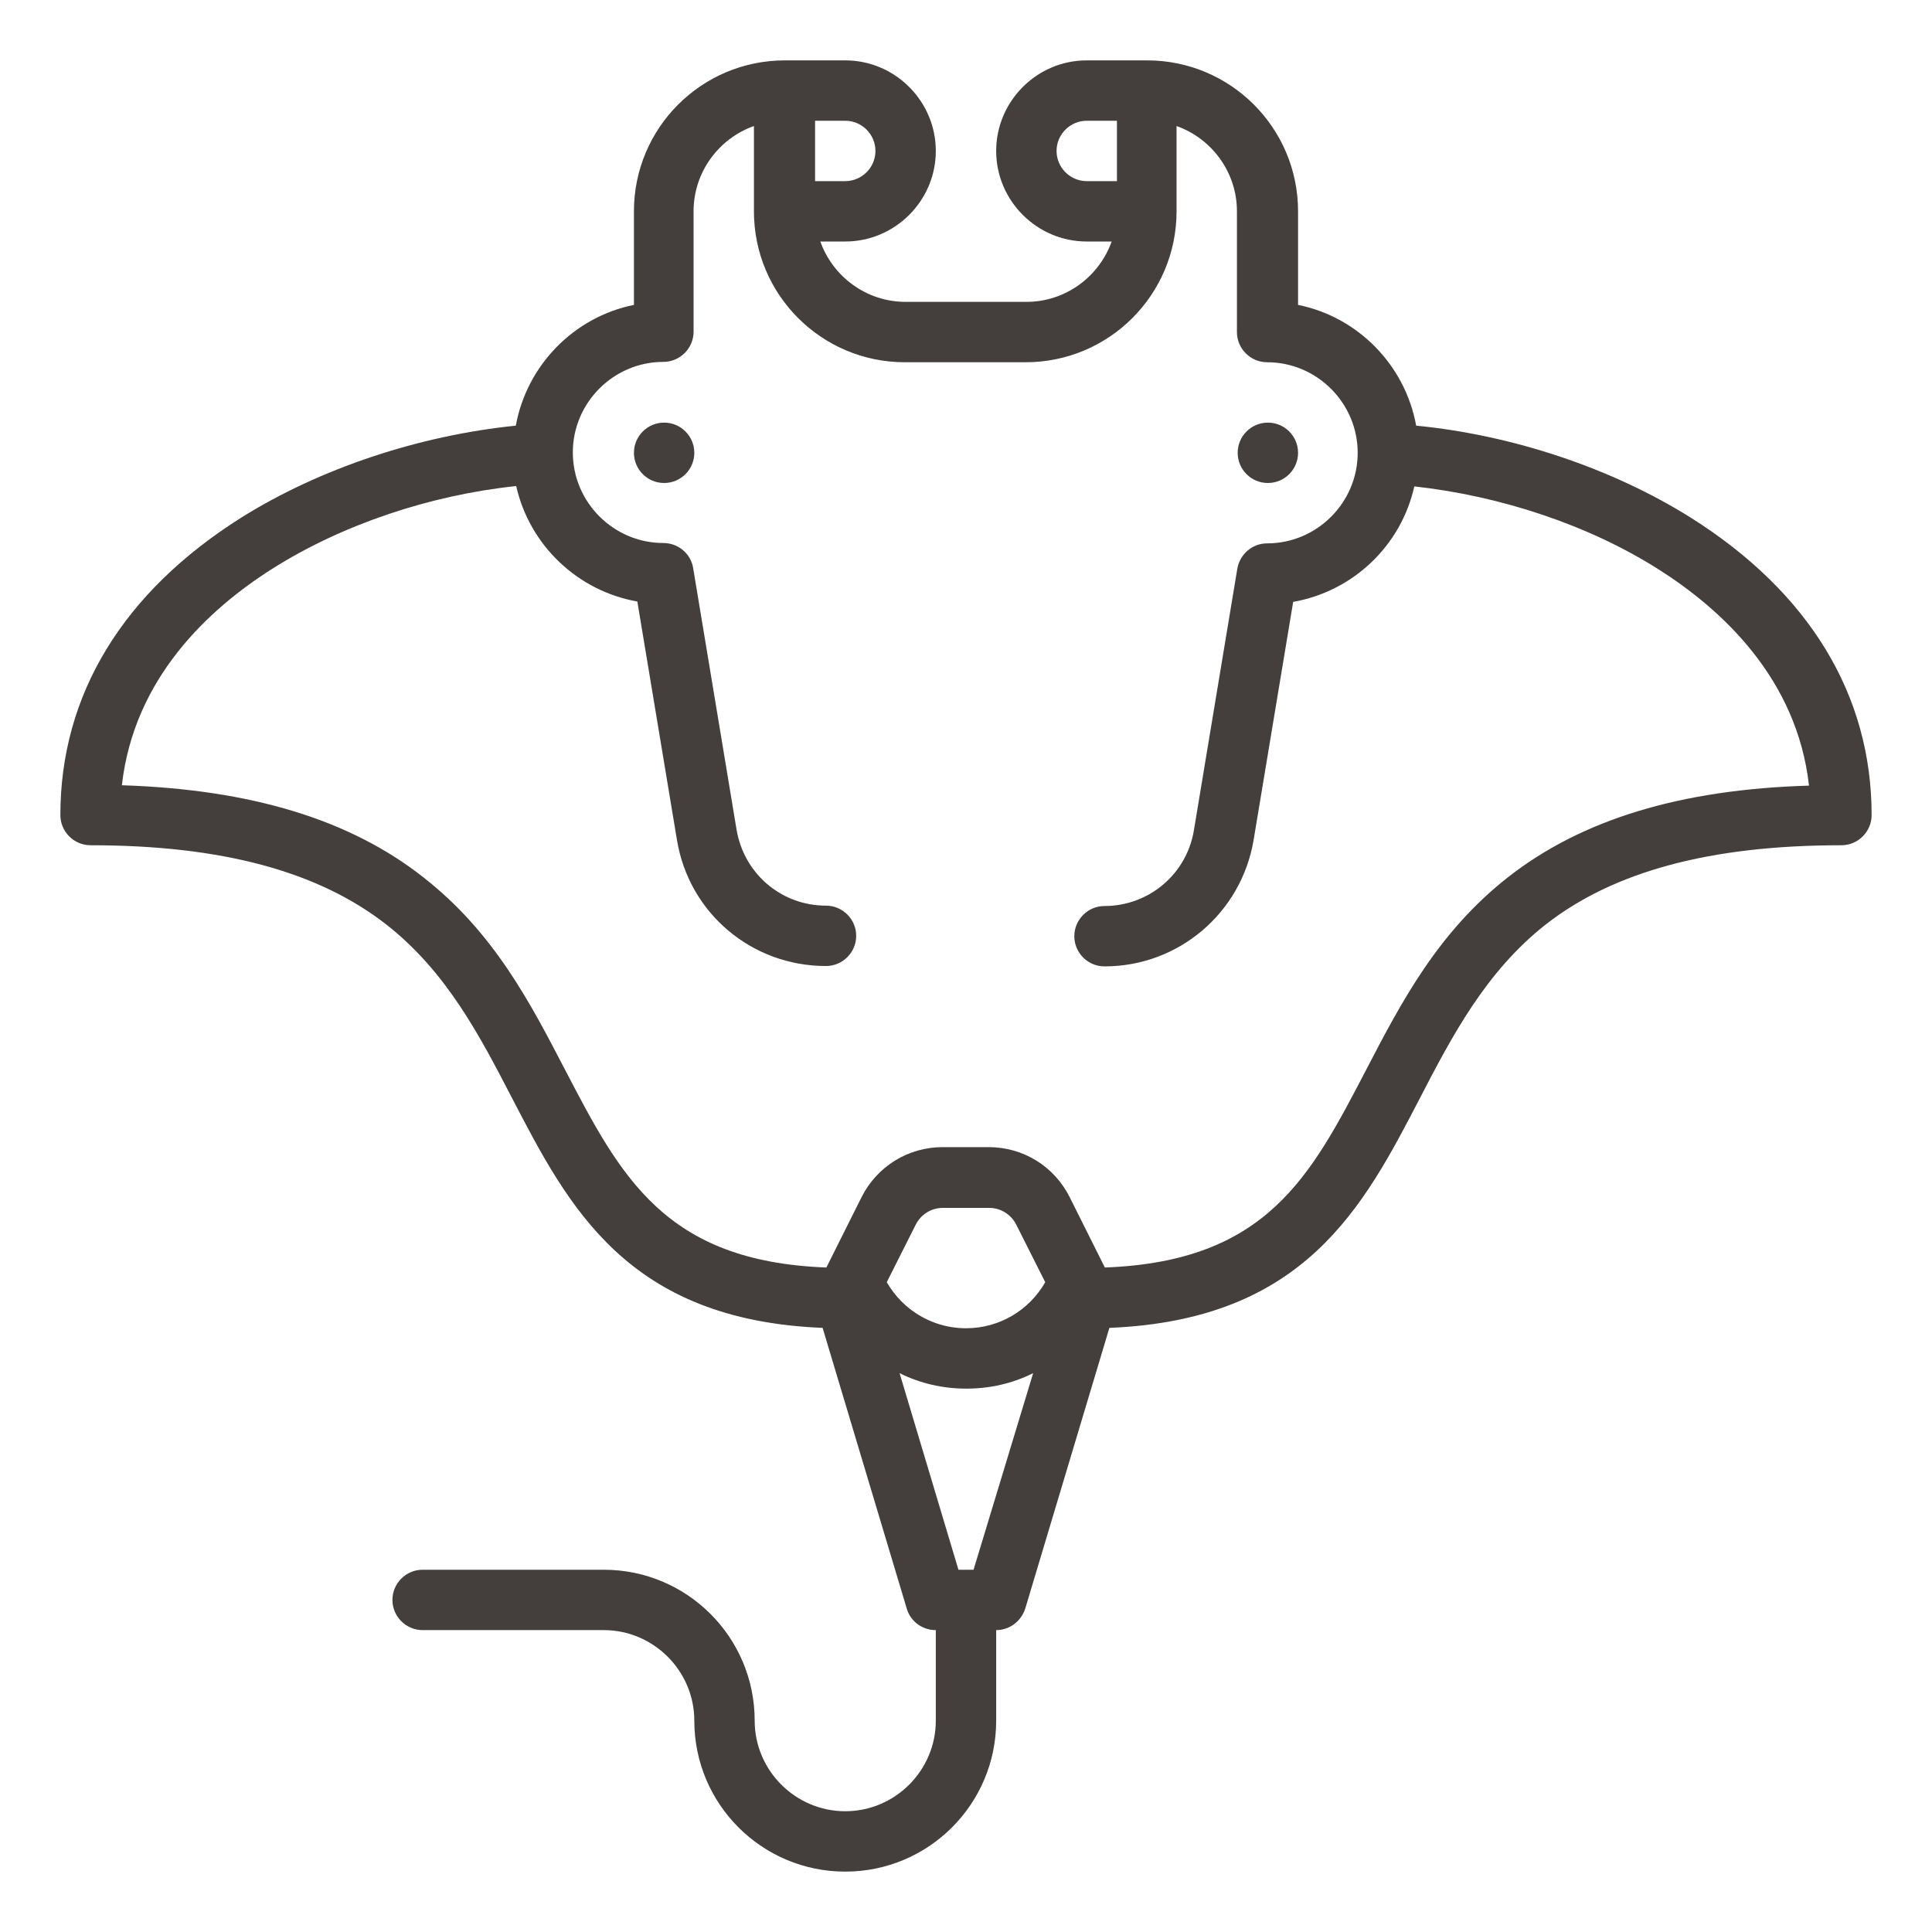 <?xml version="1.0" encoding="UTF-8"?>
<svg width="512pt" height="512pt" version="1.1" viewBox="0 0 512 512" xmlns="http://www.w3.org/2000/svg">
 <g fill="#443f3c">
  <path d="m184 120c0 4.418-3.582 8-8 8s-8-3.582-8-8 3.582-8 8-8 8 3.582 8 8"/>
  <path d="m344 120c0 4.418-3.582 8-8 8s-8-3.582-8-8 3.582-8 8-8 8 3.582 8 8"/>
  <path d="m448.1 137.2c-20.898-13.102-47.199-21.898-72.801-24.398-2.898-16-15.398-28.801-31.301-32v-24.801c0-22.102-17.898-40-40-40h-16c-13.199 0-24 10.801-24 24s10.801 24 24 24h6.602c-3.301 9.301-12.199 16-22.602 16h-32c-10.398 0-19.301-6.699-22.602-16h6.602c13.199 0 24-10.801 24-24s-10.801-24-24-24h-16c-22.102 0-40 17.898-40 40v24.801c-15.898 3.199-28.398 16-31.301 32-25.602 2.602-51.898 11.301-72.801 24.398-31.398 19.801-47.898 47-47.898 78.801 0 4.398 3.602 8 8 8 34.699 0 60.398 6.898 78.5 21.102 15.898 12.5 24.699 29.5 33.199 45.898 15 28.898 30.5 58.801 82.301 60.898l22.301 74.398c1 3.398 4.102 5.699 7.699 5.699v24c0 13.199-10.801 24-24 24s-24-10.801-24-24c0-22.102-17.898-40-40-40h-48c-4.398 0-8 3.602-8 8 0 4.398 3.602 8 8 8h48c13.199 0 24 10.801 24 24 0 22.102 17.898 40 40 40s40-17.898 40-40v-24c3.5 0 6.602-2.301 7.699-5.699l22.301-74.398c51.801-2.102 67.301-32 82.301-60.898 8.5-16.398 17.398-33.398 33.199-45.898 18.102-14.199 43.801-21.102 78.5-21.102 4.398 0 8-3.602 8-8 0-31.801-16.5-59-47.898-78.801zm-160.1-89.199c-4.398 0-8-3.602-8-8s3.602-8 8-8h8v16zm-72-16h8c4.398 0 8 3.602 8 8s-3.602 8-8 8h-8zm42 384h-4l-15.602-52.102c5.398 2.699 11.398 4.102 17.699 4.102 6.301 0 12.301-1.398 17.699-4.102zm-2-64c-6.398 0-12.398-2.5-17-7-1.5-1.5-2.898-3.301-4-5.199l7.699-15.301c1.398-2.699 4.102-4.398 7.199-4.398h12.199c3.102 0 5.801 1.699 7.199 4.398l7.699 15.301c-4.297 7.5-12.195 12.199-20.996 12.199zm143.6-119.5c-18.602 14.602-28.301 33.199-37.602 51.102-14.699 28.199-26.301 50.699-69.199 52.301l-9.301-18.602c-4.102-8.199-12.301-13.301-21.5-13.301h-12.199c-9.102 0-17.398 5.102-21.5 13.301l-9.301 18.602c-42.801-1.602-54.5-24.102-69.199-52.301-9.301-17.898-18.898-36.5-37.602-51.102-19.398-15.301-45.699-23.301-79.898-24.398 3.199-28.398 23-46.699 39.898-57.398 18.5-11.699 41.801-19.5 64.602-21.898 3.5 15.602 16.199 27.801 32.102 30.602l10.5 63.199c3.199 19.398 19.801 33.398 39.5 33.398 4.398 0 8-3.602 8-8 0-4.398-3.602-8-8-8-11.801 0-21.699-8.398-23.699-20.102l-11.5-69.301c-0.602-3.898-4-6.699-7.898-6.699-13.199 0-24-10.801-24-24 0-13.199 10.801-24 24-24 4.398 0 8-3.602 8-8l-0.004-31.902c0-10.398 6.699-19.301 16-22.602v22.602c0 22.102 17.898 40 40 40h32c22.102 0 40-17.898 40-40v-22.602c9.301 3.301 16 12.199 16 22.602v32c0 4.398 3.602 8 8 8 13.199 0 24 10.801 24 24s-10.801 24-24 24c-3.898 0-7.199 2.801-7.898 6.699l-11.5 69.301c-1.898 11.602-11.898 20.102-23.699 20.102-4.398 0-8 3.602-8 8 0 4.398 3.602 8 8 8 19.602 0 36.199-14.102 39.5-33.398l10.5-63.199c15.898-2.801 28.602-14.898 32.102-30.602 22.801 2.5 46.102 10.199 64.602 21.898 16.898 10.699 36.801 29 40 57.398-34.105 1-60.305 9-79.805 24.301z"/>
 </g>
</svg>
